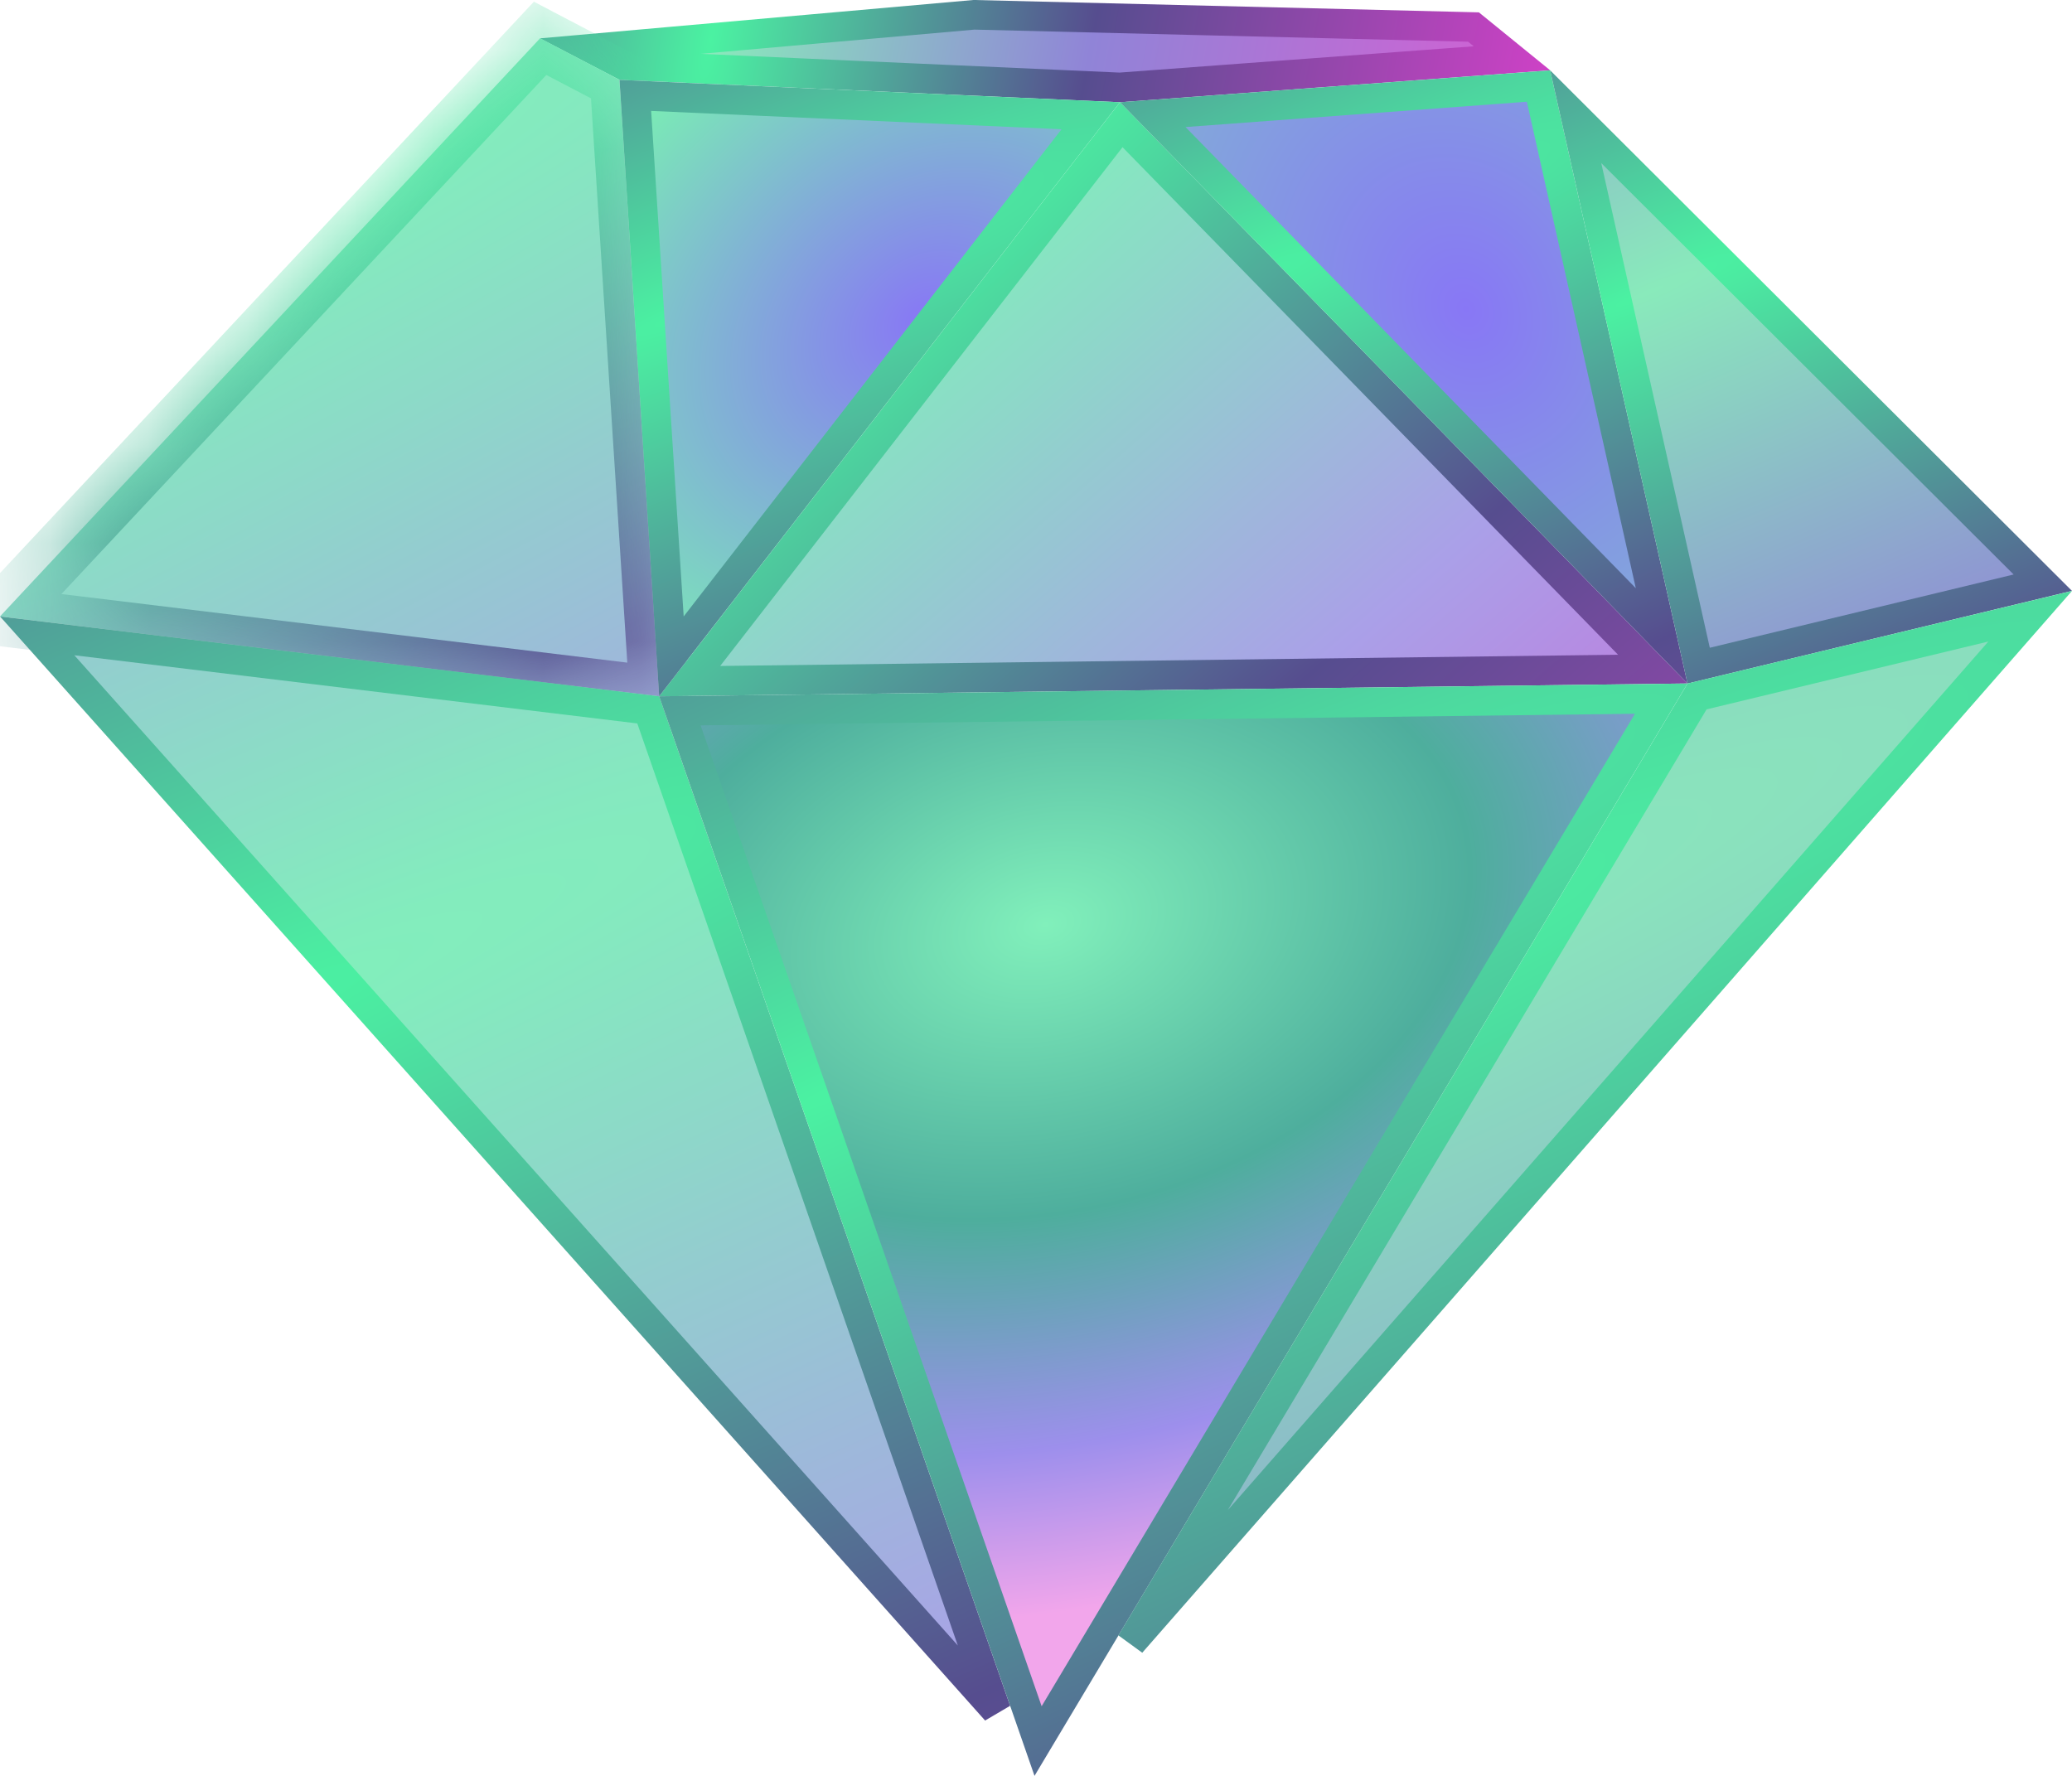 <svg width="21" height="18" viewBox="0 0 21 18" fill="none" xmlns="http://www.w3.org/2000/svg">
    <path d="M9.871 0.15L14.934 0.274L15.324 0.591L11.349 0.886L6.319 0.661L5.997 0.493L9.871 0.15Z" fill="url(#paint0_radial_5384_3019)" stroke="url(#paint1_radial_5384_3019)" stroke-width="0.3"/>
    <mask id="path-2-inside-1_5384_3019" fill="white">
        <path fill-rule="evenodd" clip-rule="evenodd" d="M0 6.248L5.474 0.388L6.278 0.809L6.681 7.058L0 6.248Z"/>
    </mask>
    <path fill-rule="evenodd" clip-rule="evenodd" d="M0 6.248L5.474 0.388L6.278 0.809L6.681 7.058L0 6.248Z" fill="url(#paint2_radial_5384_3019)"/>
    <path d="M5.474 0.388L5.613 0.123L5.411 0.017L5.255 0.184L5.474 0.388ZM0 6.248L-0.219 6.043L-0.622 6.475L-0.036 6.546L0 6.248ZM6.278 0.809L6.578 0.79L6.567 0.622L6.417 0.544L6.278 0.809ZM6.681 7.058L6.644 7.355L7.003 7.399L6.98 7.038L6.681 7.058ZM5.255 0.184L-0.219 6.043L0.219 6.453L5.693 0.593L5.255 0.184ZM6.417 0.544L5.613 0.123L5.335 0.654L6.139 1.075L6.417 0.544ZM6.98 7.038L6.578 0.79L5.979 0.829L6.381 7.077L6.98 7.038ZM-0.036 6.546L6.644 7.355L6.717 6.76L0.036 5.95L-0.036 6.546Z" fill="url(#paint3_radial_5384_3019)" mask="url(#path-2-inside-1_5384_3019)"/>
    <path d="M6.439 0.967L11.055 1.173L6.805 6.653L6.439 0.967Z" fill="url(#paint4_radial_5384_3019)" stroke="url(#paint5_radial_5384_3019)" stroke-width="0.3"/>
    <path d="M6.99 6.904L11.364 1.264L16.751 6.782L6.99 6.904Z" fill="url(#paint6_radial_5384_3019)" stroke="url(#paint7_radial_5384_3019)" stroke-width="0.3"/>
    <path d="M11.683 1.162L15.593 0.872L16.841 6.445L11.683 1.162Z" fill="url(#paint8_radial_5384_3019)" stroke="url(#paint9_radial_5384_3019)" stroke-width="0.3"/>
    <path d="M15.97 1.183L20.704 5.906L17.216 6.747L15.97 1.183Z" fill="url(#paint10_radial_5384_3019)" stroke="url(#paint11_radial_5384_3019)" stroke-width="0.3"/>
    <path d="M6.57 7.195L10.096 17.339L0.377 6.445L6.57 7.195Z" fill="url(#paint12_radial_5384_3019)" stroke="url(#paint13_radial_5384_3019)" stroke-width="0.3"/>
    <path d="M6.891 7.205L16.837 7.081L10.521 17.647L6.891 7.205Z" fill="url(#paint14_radial_5384_3019)" stroke="url(#paint15_radial_5384_3019)" stroke-width="0.3"/>
    <path d="M17.2 7.059L20.576 6.246L11.464 16.653L17.2 7.059Z" fill="url(#paint16_radial_5384_3019)" stroke="url(#paint17_radial_5384_3019)" stroke-width="0.3"/>
    <defs>
        <radialGradient id="paint0_radial_5384_3019" cx="0" cy="0" r="1" gradientUnits="userSpaceOnUse" gradientTransform="translate(7.219 0.384) rotate(11.614) scale(8.956 36.238)">
            <stop stop-color="#89EABB"/>
            <stop offset="0.422" stop-color="#9084D7"/>
            <stop offset="1" stop-color="#E059D3"/>
        </radialGradient>
        <radialGradient id="paint1_radial_5384_3019" cx="0" cy="0" r="1" gradientUnits="userSpaceOnUse" gradientTransform="translate(7.219 0.384) rotate(11.614) scale(8.956 36.238)">
            <stop stop-color="#4BF2A2"/>
            <stop offset="0.422" stop-color="#564D8F"/>
            <stop offset="1" stop-color="#DD40CD"/>
        </radialGradient>
        <radialGradient id="paint2_radial_5384_3019" cx="0" cy="0" r="1" gradientUnits="userSpaceOnUse" gradientTransform="translate(1.139 3.122) rotate(62.236) scale(12.289 103.943)">
            <stop stop-color="#81F0BB"/>
            <stop offset="0.667" stop-color="#AAA0E8"/>
            <stop offset="1" stop-color="#EAAFFF"/>
        </radialGradient>
        <radialGradient id="paint3_radial_5384_3019" cx="0" cy="0" r="1" gradientUnits="userSpaceOnUse" gradientTransform="translate(1.139 2.857) rotate(63.746) scale(12.942 105.349)">
            <stop stop-color="#4BF2A2"/>
            <stop offset="0.422" stop-color="#564D8F"/>
            <stop offset="1" stop-color="#DD40CD"/>
        </radialGradient>
        <radialGradient id="paint4_radial_5384_3019" cx="0" cy="0" r="1" gradientUnits="userSpaceOnUse" gradientTransform="translate(9.371 3.241) rotate(143.212) scale(4.606 3.499)">
            <stop stop-color="#8877F5"/>
            <stop offset="1" stop-color="#7AECB5"/>
        </radialGradient>
        <radialGradient id="paint5_radial_5384_3019" cx="0" cy="0" r="1" gradientUnits="userSpaceOnUse" gradientTransform="translate(7.143 3.122) rotate(68.213) scale(11.711 82.818)">
            <stop stop-color="#4BF2A2"/>
            <stop offset="0.422" stop-color="#564D8F"/>
            <stop offset="1" stop-color="#DD40CD"/>
        </radialGradient>
        <radialGradient id="paint6_radial_5384_3019" cx="0" cy="0" r="1" gradientUnits="userSpaceOnUse" gradientTransform="translate(8.457 3.265) rotate(49.562) scale(13.77 139.484)">
            <stop stop-color="#81F0BB"/>
            <stop offset="0.422" stop-color="#AAA0E8"/>
            <stop offset="1" stop-color="#DD40CD"/>
        </radialGradient>
        <radialGradient id="paint7_radial_5384_3019" cx="0" cy="0" r="1" gradientUnits="userSpaceOnUse" gradientTransform="translate(8.457 3.265) rotate(49.562) scale(13.77 139.484)">
            <stop stop-color="#4BF2A2"/>
            <stop offset="0.422" stop-color="#564D8F"/>
            <stop offset="1" stop-color="#DD40CD"/>
        </radialGradient>
        <radialGradient id="paint8_radial_5384_3019" cx="0" cy="0" r="1" gradientUnits="userSpaceOnUse" gradientTransform="translate(14.858 3.132) rotate(63.962) scale(8.808 7.287)">
            <stop stop-color="#8877F5"/>
            <stop offset="1" stop-color="#7AECB5"/>
        </radialGradient>
        <radialGradient id="paint9_radial_5384_3019" cx="0" cy="0" r="1" gradientUnits="userSpaceOnUse" gradientTransform="translate(12.331 3.014) rotate(65.503) scale(11.888 92.041)">
            <stop stop-color="#4BF2A2"/>
            <stop offset="0.422" stop-color="#564D8F"/>
            <stop offset="1" stop-color="#DD40CD"/>
        </radialGradient>
        <radialGradient id="paint10_radial_5384_3019" cx="0" cy="0" r="1" gradientUnits="userSpaceOnUse" gradientTransform="translate(16.613 3.014) rotate(67.269) scale(11.729 85.771)">
            <stop stop-color="#89EABB"/>
            <stop offset="0.422" stop-color="#9084D7"/>
            <stop offset="1" stop-color="#E059D3"/>
        </radialGradient>
        <radialGradient id="paint11_radial_5384_3019" cx="0" cy="0" r="1" gradientUnits="userSpaceOnUse" gradientTransform="translate(16.613 3.014) rotate(67.269) scale(11.729 85.771)">
            <stop stop-color="#4BF2A2"/>
            <stop offset="0.422" stop-color="#564D8F"/>
            <stop offset="1" stop-color="#DD40CD"/>
        </radialGradient>
        <radialGradient id="paint12_radial_5384_3019" cx="0" cy="0" r="1" gradientUnits="userSpaceOnUse" gradientTransform="translate(1.787 10.599) rotate(66.285) scale(22.339 168.786)">
            <stop stop-color="#81F0BB"/>
            <stop offset="0.422" stop-color="#AAA0E8"/>
            <stop offset="1" stop-color="#DD40CD"/>
        </radialGradient>
        <radialGradient id="paint13_radial_5384_3019" cx="0" cy="0" r="1" gradientUnits="userSpaceOnUse" gradientTransform="translate(1.787 10.599) rotate(66.285) scale(22.339 168.786)">
            <stop stop-color="#4BF2A2"/>
            <stop offset="0.422" stop-color="#564D8F"/>
            <stop offset="1" stop-color="#DD40CD"/>
        </radialGradient>
        <radialGradient id="paint14_radial_5384_3019" cx="0" cy="0" r="1" gradientUnits="userSpaceOnUse" gradientTransform="translate(10.557 9.375) rotate(77.471) scale(6.915 10.426)">
            <stop stop-color="#81F0BB"/>
            <stop offset="0.422" stop-color="#4EAE9D"/>
            <stop offset="0.76" stop-color="#9D8FEC"/>
            <stop offset="1" stop-color="#F2A6EB"/>
        </radialGradient>
        <radialGradient id="paint15_radial_5384_3019" cx="0" cy="0" r="1" gradientUnits="userSpaceOnUse" gradientTransform="translate(8.457 11.027) rotate(65.132) scale(21.239 166.272)">
            <stop stop-color="#4BF2A2"/>
            <stop offset="0.422" stop-color="#564D8F"/>
            <stop offset="1" stop-color="#DD40CD"/>
        </radialGradient>
        <radialGradient id="paint16_radial_5384_3019" cx="0" cy="0" r="1" gradientUnits="userSpaceOnUse" gradientTransform="translate(12.277 10.436) rotate(66.68) scale(22.763 169.793)">
            <stop stop-color="#89EABB"/>
            <stop offset="0.422" stop-color="#9084D7"/>
            <stop offset="1" stop-color="#E059D3"/>
        </radialGradient>
        <radialGradient id="paint17_radial_5384_3019" cx="0" cy="0" r="1" gradientUnits="userSpaceOnUse" gradientTransform="translate(12.277 10.436) rotate(66.68) scale(22.763 169.793)">
            <stop stop-color="#4BF2A2"/>
            <stop offset="0.422" stop-color="#564D8F"/>
            <stop offset="1" stop-color="#DD40CD"/>
        </radialGradient>
    </defs>
</svg>

